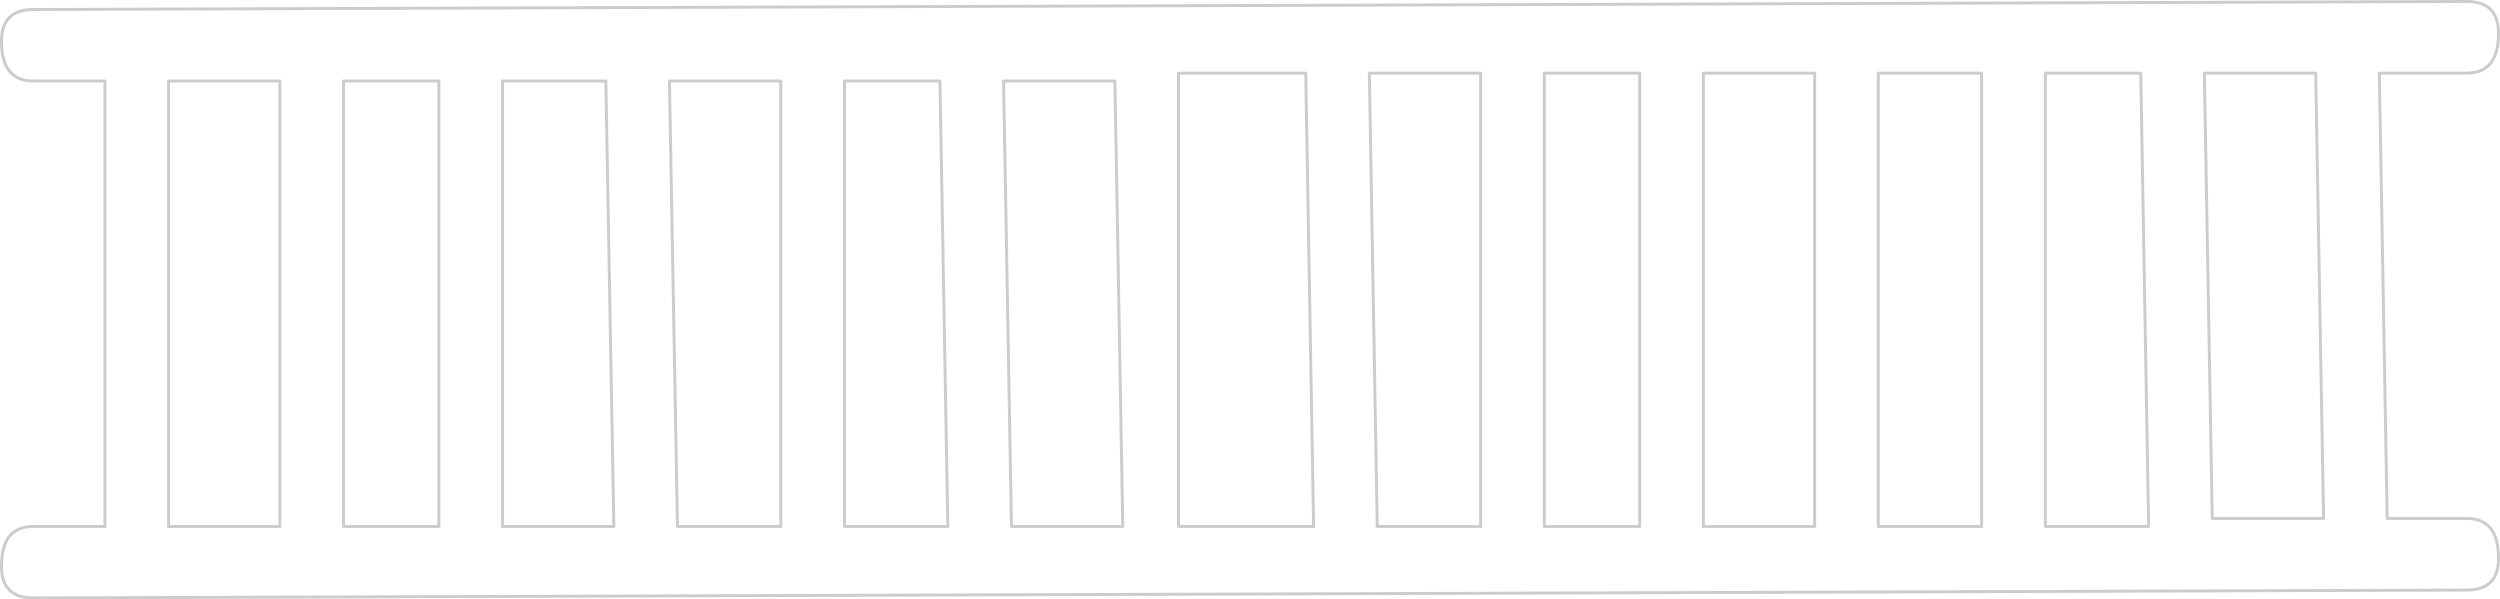 <?xml version="1.0" encoding="UTF-8" standalone="no"?>
<svg xmlns:xlink="http://www.w3.org/1999/xlink" height="201.65px" width="841.0px" xmlns="http://www.w3.org/2000/svg">
  <g transform="matrix(1.0, 0.0, 0.0, 1.0, 420.5, 100.85)">
    <path d="M-157.85 -73.6 L-195.3 -73.6 -192.6 76.25 -157.85 76.25 -157.85 -73.6 M-45.45 -73.6 L-82.9 -73.6 -80.25 76.25 -42.8 76.25 -45.45 -73.6 M-104.3 -73.6 L-136.4 -73.6 -136.4 76.25 -101.65 76.25 -104.3 -73.6 M-216.7 -73.6 L-251.45 -73.6 -251.45 76.25 -214.0 76.25 -216.7 -73.6 M-272.85 -73.6 L-304.95 -73.6 -304.95 76.25 -272.85 76.25 -272.85 -73.6 M-326.35 -73.6 L-363.8 -73.6 -363.8 76.25 -326.35 76.25 -326.35 -73.6 M21.4 76.25 L18.75 -76.25 -24.05 -76.25 -24.05 76.25 21.4 76.25 M358.5 -76.25 L321.05 -76.25 323.7 73.55 361.15 73.55 358.5 -76.25 M420.0 -89.65 Q420.0 -76.25 409.3 -76.25 L379.9 -76.25 382.55 73.55 409.3 73.55 Q420.0 73.55 420.0 86.95 420.0 97.65 409.3 97.65 L-409.3 100.3 Q-420.0 100.3 -420.0 89.6 -420.0 76.25 -409.3 76.25 L-385.2 76.25 -385.2 -73.6 -409.3 -73.6 Q-420.0 -73.6 -420.0 -86.95 -420.0 -97.65 -409.3 -97.65 L409.3 -100.35 Q420.0 -100.35 420.0 -89.65 M189.95 -76.25 L152.5 -76.25 152.5 76.25 189.95 76.25 189.95 -76.25 M246.1 -76.25 L211.35 -76.25 211.35 76.25 246.1 76.25 246.1 -76.25 M299.65 -76.25 L267.55 -76.25 267.55 76.25 302.3 76.25 299.65 -76.25 M131.1 -76.25 L99.0 -76.25 99.0 76.25 131.1 76.25 131.1 -76.25 M77.6 -76.25 L40.15 -76.25 42.8 76.25 77.6 76.25 77.6 -76.25" fill="#ffffff" fill-opacity="0.0" fill-rule="evenodd" stroke="none"/>
    <path d="M77.6 -76.25 L77.6 76.25 42.8 76.25 40.15 -76.25 77.6 -76.25 M131.1 -76.25 L131.1 76.25 99.0 76.25 99.0 -76.25 131.1 -76.25 M299.65 -76.25 L302.3 76.25 267.55 76.25 267.55 -76.25 299.65 -76.25 M246.1 -76.25 L246.1 76.25 211.35 76.25 211.35 -76.25 246.1 -76.25 M189.95 -76.25 L189.95 76.25 152.5 76.25 152.5 -76.25 189.95 -76.25 M420.0 -89.65 Q420.0 -100.35 409.3 -100.35 L-409.3 -97.65 Q-420.0 -97.65 -420.0 -86.95 -420.0 -73.6 -409.3 -73.6 L-385.2 -73.6 -385.2 76.25 -409.3 76.25 Q-420.0 76.25 -420.0 89.6 -420.0 100.3 -409.3 100.3 L409.3 97.65 Q420.0 97.65 420.0 86.95 420.0 73.55 409.3 73.55 L382.55 73.55 379.9 -76.25 409.3 -76.25 Q420.0 -76.25 420.0 -89.65 M358.5 -76.25 L361.15 73.55 323.7 73.55 321.05 -76.25 358.5 -76.25 M21.4 76.25 L-24.05 76.25 -24.05 -76.25 18.75 -76.25 21.4 76.25 M-326.35 -73.6 L-326.35 76.25 -363.8 76.25 -363.8 -73.6 -326.35 -73.6 M-272.85 -73.6 L-272.85 76.25 -304.95 76.25 -304.95 -73.6 -272.85 -73.6 M-216.7 -73.6 L-214.0 76.25 -251.45 76.25 -251.45 -73.6 -216.7 -73.6 M-104.3 -73.6 L-101.65 76.25 -136.4 76.25 -136.4 -73.6 -104.3 -73.6 M-45.45 -73.6 L-42.8 76.25 -80.25 76.25 -82.9 -73.6 -45.45 -73.6 M-157.85 -73.6 L-157.85 76.25 -192.6 76.25 -195.3 -73.6 -157.85 -73.6" fill="none" stroke="#000000" stroke-linecap="round" stroke-linejoin="round" stroke-opacity="0.2" stroke-width="1.0"/>
  </g>
</svg>
